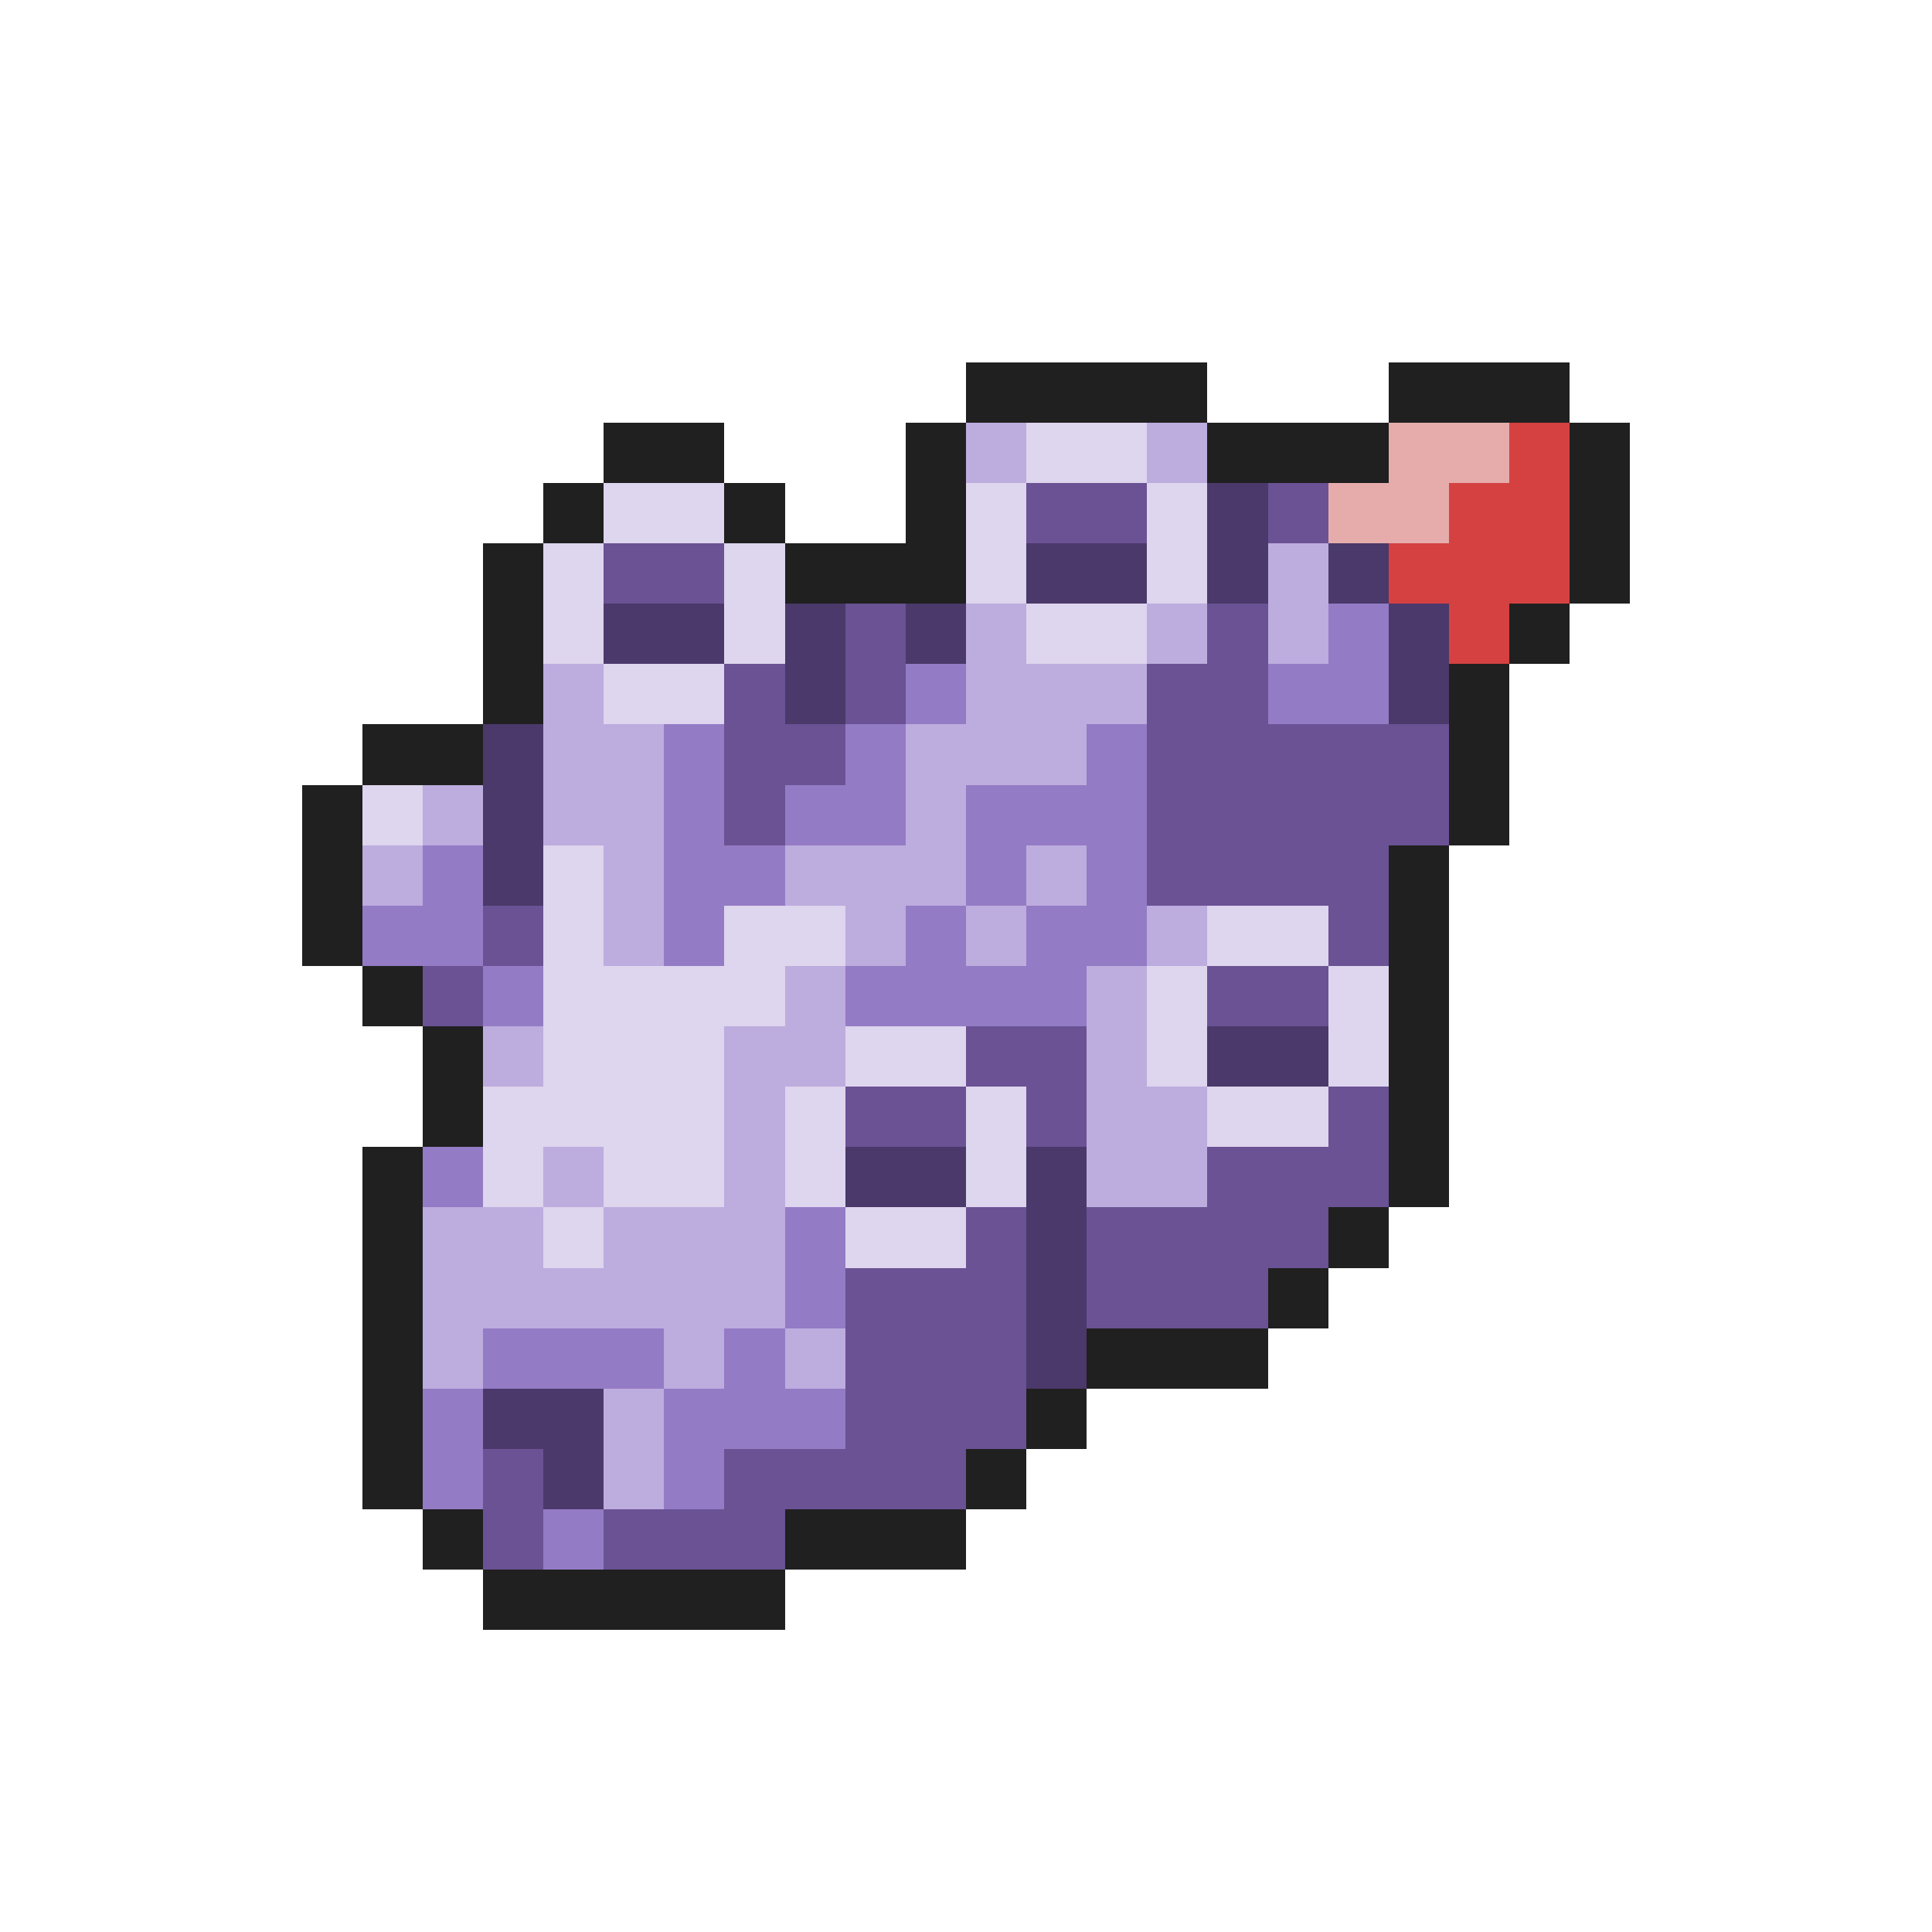 <svg xmlns="http://www.w3.org/2000/svg" viewBox="0 -0.5 32 32" shape-rendering="crispEdges">
<path stroke="#202020" d="M16 6h4M23 6h3M10 7h2M15 7h1M20 7h3M26 7h1M9 8h1M12 8h1M15 8h1M26 8h1M8 9h1M13 9h3M26 9h1M8 10h1M25 10h1M8 11h1M24 11h1M6 12h2M24 12h1M5 13h1M24 13h1M5 14h1M23 14h1M5 15h1M23 15h1M6 16h1M23 16h1M7 17h1M23 17h1M7 18h1M23 18h1M6 19h1M23 19h1M6 20h1M22 20h1M6 21h1M21 21h1M6 22h1M18 22h3M6 23h1M17 23h1M6 24h1M16 24h1M7 25h1M13 25h3M8 26h5" />
<path stroke="#bdacde" d="M16 7h1M19 7h1M21 9h1M16 10h1M19 10h1M21 10h1M9 11h1M16 11h3M9 12h2M15 12h3M7 13h1M9 13h2M15 13h1M6 14h1M10 14h1M13 14h3M17 14h1M10 15h1M14 15h1M16 15h1M19 15h1M13 16h1M18 16h1M8 17h1M12 17h2M18 17h1M12 18h1M18 18h2M9 19h1M12 19h1M18 19h2M7 20h2M10 20h3M7 21h6M7 22h1M11 22h1M13 22h1M10 23h1M10 24h1" />
<path stroke="#ded5ee" d="M17 7h2M10 8h2M16 8h1M19 8h1M9 9h1M12 9h1M16 9h1M19 9h1M9 10h1M12 10h1M17 10h2M10 11h2M6 13h1M9 14h1M9 15h1M12 15h2M20 15h2M9 16h4M19 16h1M22 16h1M9 17h3M14 17h2M19 17h1M22 17h1M8 18h4M13 18h1M16 18h1M20 18h2M8 19h1M10 19h2M13 19h1M16 19h1M9 20h1M14 20h2" />
<path stroke="#e6acac" d="M23 7h2M22 8h2" />
<path stroke="#d54141" d="M25 7h1M24 8h2M23 9h3M24 10h1" />
<path stroke="#6a5294" d="M17 8h2M21 8h1M10 9h2M14 10h1M20 10h1M12 11h1M14 11h1M19 11h2M12 12h2M19 12h5M12 13h1M19 13h5M19 14h4M8 15h1M22 15h1M7 16h1M20 16h2M16 17h2M14 18h2M17 18h1M22 18h1M20 19h3M16 20h1M18 20h4M14 21h3M18 21h3M14 22h3M14 23h3M8 24h1M12 24h4M8 25h1M10 25h3" />
<path stroke="#4a396a" d="M20 8h1M17 9h2M20 9h1M22 9h1M10 10h2M13 10h1M15 10h1M23 10h1M13 11h1M23 11h1M8 12h1M8 13h1M8 14h1M20 17h2M14 19h2M17 19h1M17 20h1M17 21h1M17 22h1M8 23h2M9 24h1" />
<path stroke="#947bc5" d="M22 10h1M15 11h1M21 11h2M11 12h1M14 12h1M18 12h1M11 13h1M13 13h2M16 13h3M7 14h1M11 14h2M16 14h1M18 14h1M6 15h2M11 15h1M15 15h1M17 15h2M8 16h1M14 16h4M7 19h1M13 20h1M13 21h1M8 22h3M12 22h1M7 23h1M11 23h3M7 24h1M11 24h1M9 25h1" />
</svg>